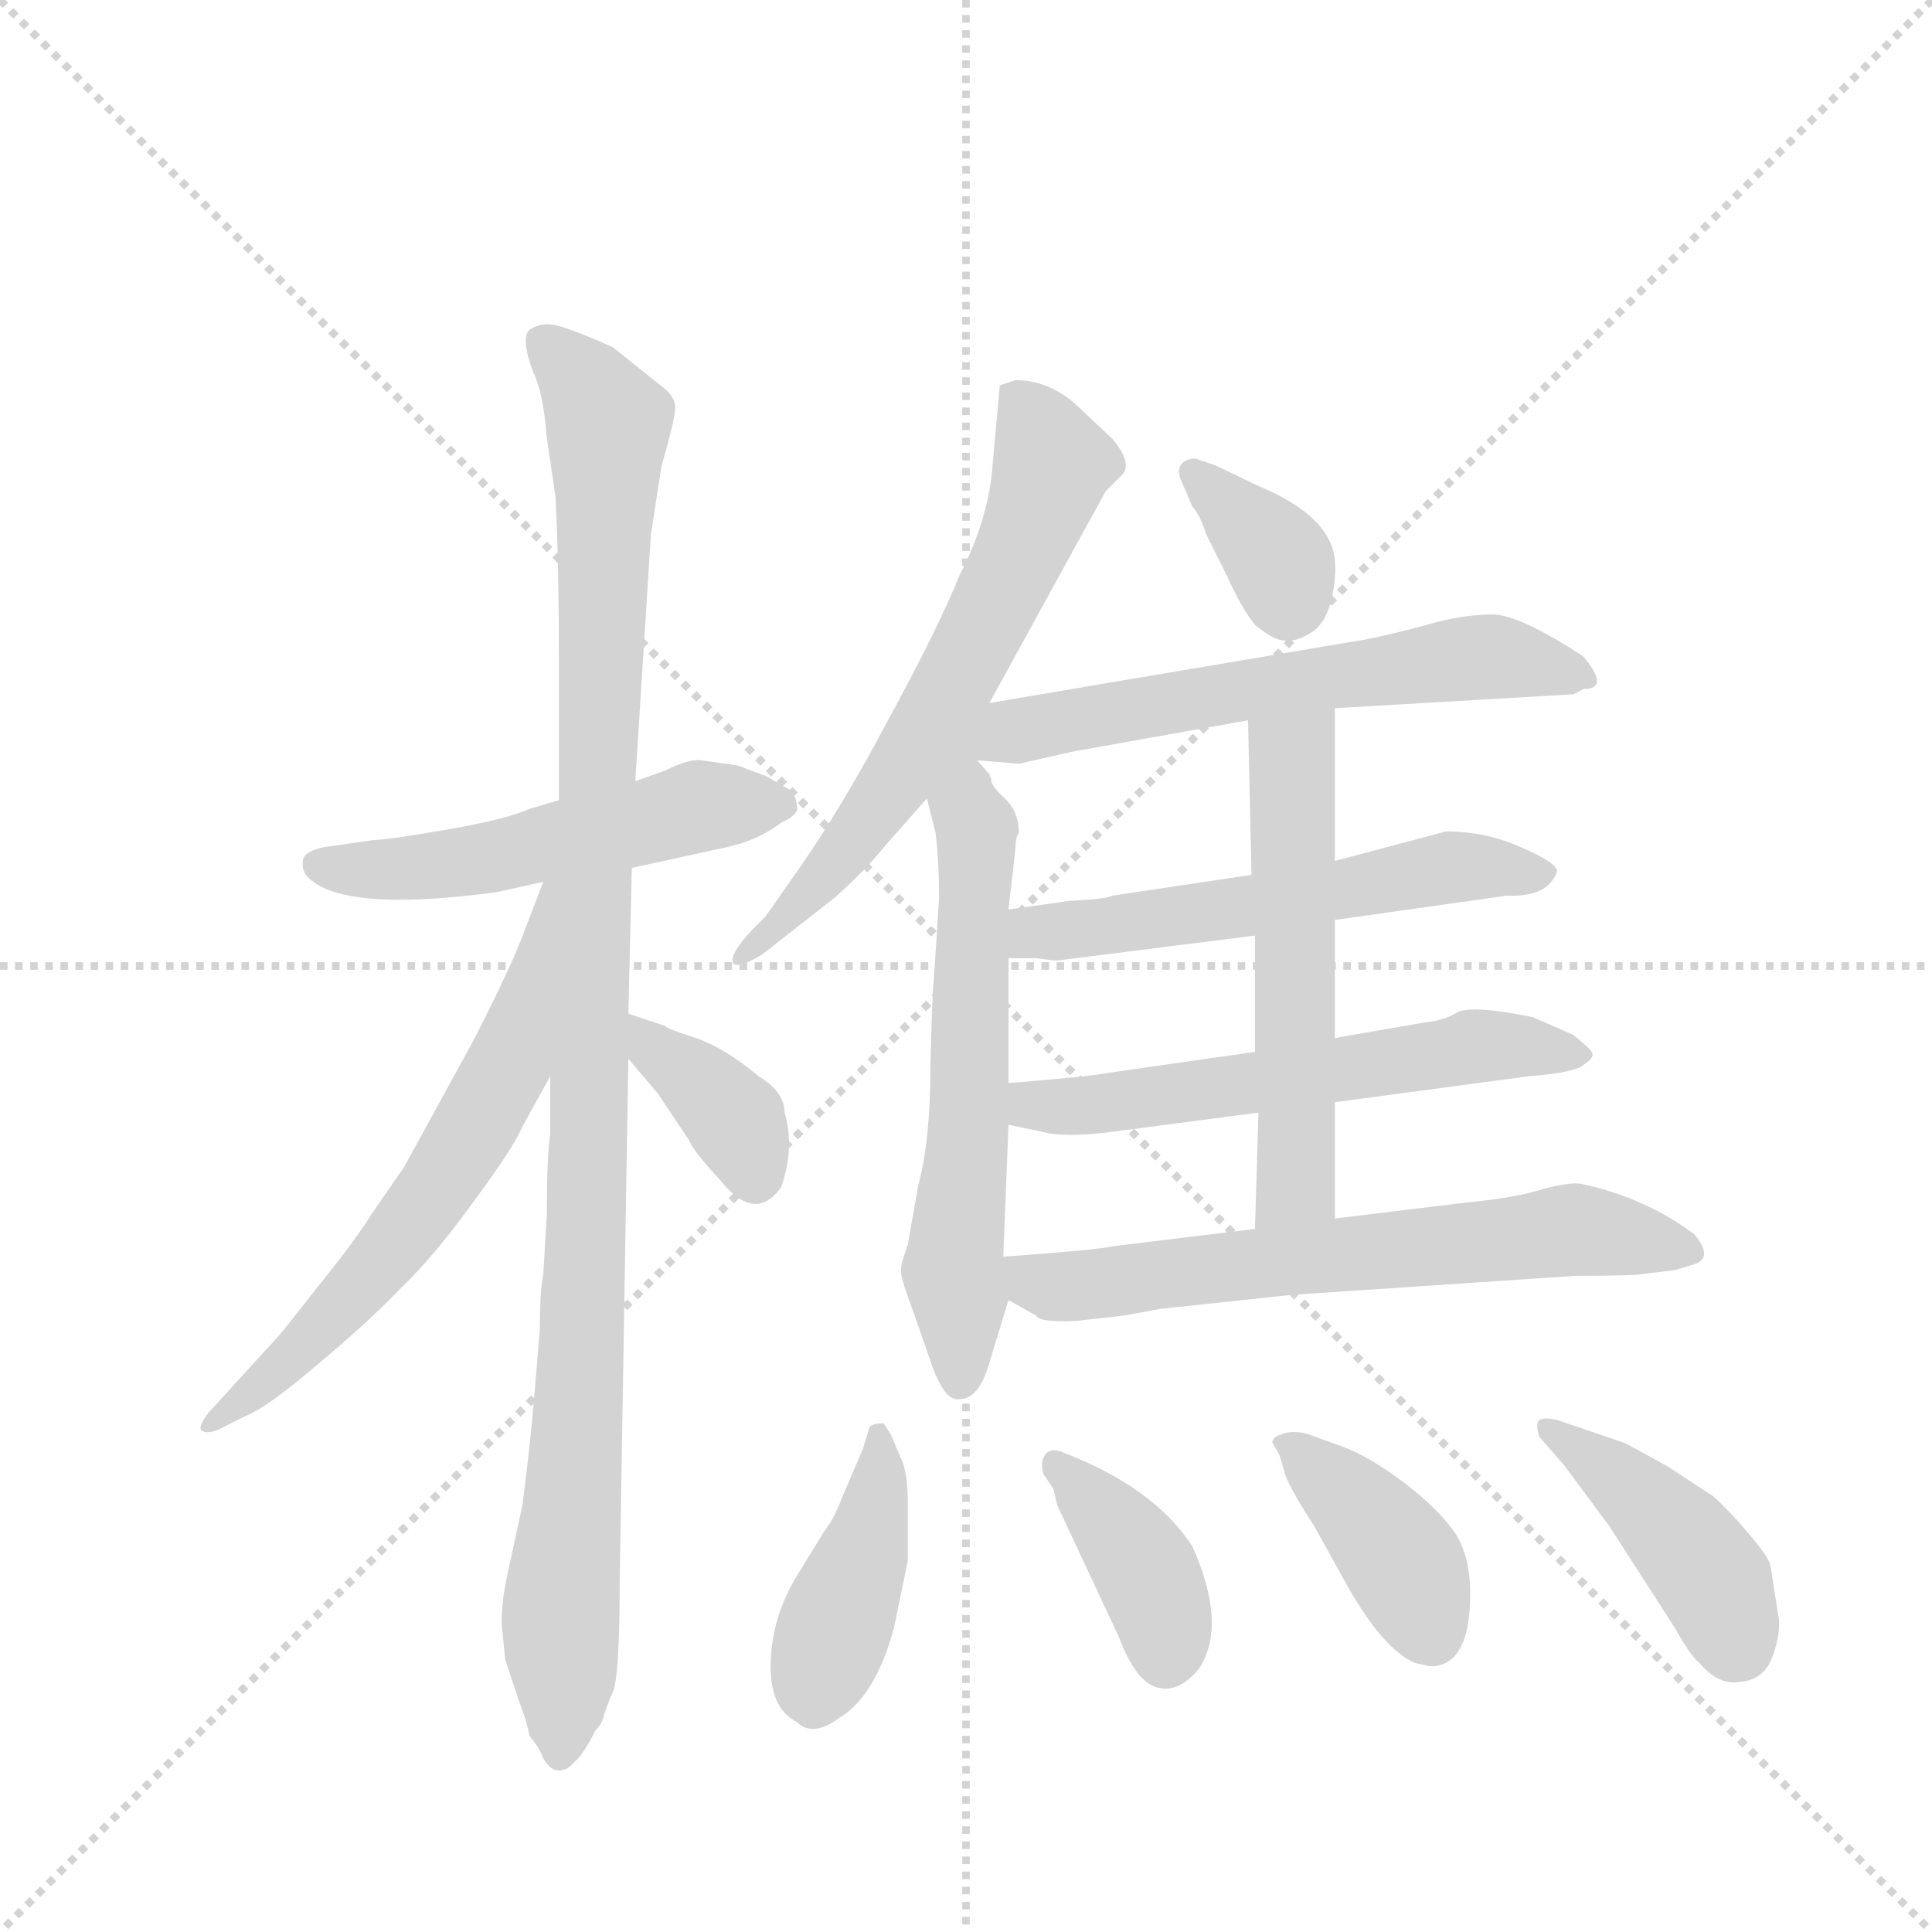 <svg version="1.1" viewBox="0 0 1024 1024" xmlns="http://www.w3.org/2000/svg">
  <g stroke="lightgray" stroke-dasharray="1,1" stroke-width="1" transform="scale(4, 4)">
    <line x1="0" y1="0" x2="256" y2="256"></line>
    <line x1="256" y1="0" x2="0" y2="256"></line>
    <line x1="128" y1="0" x2="128" y2="256"></line>
    <line x1="0" y1="128" x2="256" y2="128"></line>
  </g>
  <g transform="scale(0.92, -0.92) translate(60, -900)">
    <style type="text/css">
      
        @keyframes keyframes0 {
          from {
            stroke: blue;
            stroke-dashoffset: 524;
            stroke-width: 128;
          }
          63% {
            animation-timing-function: step-end;
            stroke: blue;
            stroke-dashoffset: 0;
            stroke-width: 128;
          }
          to {
            stroke: black;
            stroke-width: 1024;
          }
        }
        #make-me-a-hanzi-animation-0 {
          animation: keyframes0 0.676s both;
          animation-delay: 0s;
          animation-timing-function: linear;
        }
      
        @keyframes keyframes1 {
          from {
            stroke: blue;
            stroke-dashoffset: 1084;
            stroke-width: 128;
          }
          78% {
            animation-timing-function: step-end;
            stroke: blue;
            stroke-dashoffset: 0;
            stroke-width: 128;
          }
          to {
            stroke: black;
            stroke-width: 1024;
          }
        }
        #make-me-a-hanzi-animation-1 {
          animation: keyframes1 1.132s both;
          animation-delay: 0.676s;
          animation-timing-function: linear;
        }
      
        @keyframes keyframes2 {
          from {
            stroke: blue;
            stroke-dashoffset: 629;
            stroke-width: 128;
          }
          67% {
            animation-timing-function: step-end;
            stroke: blue;
            stroke-dashoffset: 0;
            stroke-width: 128;
          }
          to {
            stroke: black;
            stroke-width: 1024;
          }
        }
        #make-me-a-hanzi-animation-2 {
          animation: keyframes2 0.762s both;
          animation-delay: 1.809s;
          animation-timing-function: linear;
        }
      
        @keyframes keyframes3 {
          from {
            stroke: blue;
            stroke-dashoffset: 370;
            stroke-width: 128;
          }
          55% {
            animation-timing-function: step-end;
            stroke: blue;
            stroke-dashoffset: 0;
            stroke-width: 128;
          }
          to {
            stroke: black;
            stroke-width: 1024;
          }
        }
        #make-me-a-hanzi-animation-3 {
          animation: keyframes3 0.551s both;
          animation-delay: 2.57s;
          animation-timing-function: linear;
        }
      
        @keyframes keyframes4 {
          from {
            stroke: blue;
            stroke-dashoffset: 639;
            stroke-width: 128;
          }
          68% {
            animation-timing-function: step-end;
            stroke: blue;
            stroke-dashoffset: 0;
            stroke-width: 128;
          }
          to {
            stroke: black;
            stroke-width: 1024;
          }
        }
        #make-me-a-hanzi-animation-4 {
          animation: keyframes4 0.77s both;
          animation-delay: 3.122s;
          animation-timing-function: linear;
        }
      
        @keyframes keyframes5 {
          from {
            stroke: blue;
            stroke-dashoffset: 605;
            stroke-width: 128;
          }
          66% {
            animation-timing-function: step-end;
            stroke: blue;
            stroke-dashoffset: 0;
            stroke-width: 128;
          }
          to {
            stroke: black;
            stroke-width: 1024;
          }
        }
        #make-me-a-hanzi-animation-5 {
          animation: keyframes5 0.742s both;
          animation-delay: 3.892s;
          animation-timing-function: linear;
        }
      
        @keyframes keyframes6 {
          from {
            stroke: blue;
            stroke-dashoffset: 355;
            stroke-width: 128;
          }
          54% {
            animation-timing-function: step-end;
            stroke: blue;
            stroke-dashoffset: 0;
            stroke-width: 128;
          }
          to {
            stroke: black;
            stroke-width: 1024;
          }
        }
        #make-me-a-hanzi-animation-6 {
          animation: keyframes6 0.539s both;
          animation-delay: 4.634s;
          animation-timing-function: linear;
        }
      
        @keyframes keyframes7 {
          from {
            stroke: blue;
            stroke-dashoffset: 634;
            stroke-width: 128;
          }
          67% {
            animation-timing-function: step-end;
            stroke: blue;
            stroke-dashoffset: 0;
            stroke-width: 128;
          }
          to {
            stroke: black;
            stroke-width: 1024;
          }
        }
        #make-me-a-hanzi-animation-7 {
          animation: keyframes7 0.766s both;
          animation-delay: 5.173s;
          animation-timing-function: linear;
        }
      
        @keyframes keyframes8 {
          from {
            stroke: blue;
            stroke-dashoffset: 567;
            stroke-width: 128;
          }
          65% {
            animation-timing-function: step-end;
            stroke: blue;
            stroke-dashoffset: 0;
            stroke-width: 128;
          }
          to {
            stroke: black;
            stroke-width: 1024;
          }
        }
        #make-me-a-hanzi-animation-8 {
          animation: keyframes8 0.711s both;
          animation-delay: 5.939s;
          animation-timing-function: linear;
        }
      
        @keyframes keyframes9 {
          from {
            stroke: blue;
            stroke-dashoffset: 580;
            stroke-width: 128;
          }
          65% {
            animation-timing-function: step-end;
            stroke: blue;
            stroke-dashoffset: 0;
            stroke-width: 128;
          }
          to {
            stroke: black;
            stroke-width: 1024;
          }
        }
        #make-me-a-hanzi-animation-9 {
          animation: keyframes9 0.722s both;
          animation-delay: 6.65s;
          animation-timing-function: linear;
        }
      
        @keyframes keyframes10 {
          from {
            stroke: blue;
            stroke-dashoffset: 557;
            stroke-width: 128;
          }
          64% {
            animation-timing-function: step-end;
            stroke: blue;
            stroke-dashoffset: 0;
            stroke-width: 128;
          }
          to {
            stroke: black;
            stroke-width: 1024;
          }
        }
        #make-me-a-hanzi-animation-10 {
          animation: keyframes10 0.703s both;
          animation-delay: 7.372s;
          animation-timing-function: linear;
        }
      
        @keyframes keyframes11 {
          from {
            stroke: blue;
            stroke-dashoffset: 646;
            stroke-width: 128;
          }
          68% {
            animation-timing-function: step-end;
            stroke: blue;
            stroke-dashoffset: 0;
            stroke-width: 128;
          }
          to {
            stroke: black;
            stroke-width: 1024;
          }
        }
        #make-me-a-hanzi-animation-11 {
          animation: keyframes11 0.776s both;
          animation-delay: 8.076s;
          animation-timing-function: linear;
        }
      
        @keyframes keyframes12 {
          from {
            stroke: blue;
            stroke-dashoffset: 414;
            stroke-width: 128;
          }
          57% {
            animation-timing-function: step-end;
            stroke: blue;
            stroke-dashoffset: 0;
            stroke-width: 128;
          }
          to {
            stroke: black;
            stroke-width: 1024;
          }
        }
        #make-me-a-hanzi-animation-12 {
          animation: keyframes12 0.587s both;
          animation-delay: 8.851s;
          animation-timing-function: linear;
        }
      
        @keyframes keyframes13 {
          from {
            stroke: blue;
            stroke-dashoffset: 389;
            stroke-width: 128;
          }
          56% {
            animation-timing-function: step-end;
            stroke: blue;
            stroke-dashoffset: 0;
            stroke-width: 128;
          }
          to {
            stroke: black;
            stroke-width: 1024;
          }
        }
        #make-me-a-hanzi-animation-13 {
          animation: keyframes13 0.567s both;
          animation-delay: 9.438s;
          animation-timing-function: linear;
        }
      
        @keyframes keyframes14 {
          from {
            stroke: blue;
            stroke-dashoffset: 396;
            stroke-width: 128;
          }
          56% {
            animation-timing-function: step-end;
            stroke: blue;
            stroke-dashoffset: 0;
            stroke-width: 128;
          }
          to {
            stroke: black;
            stroke-width: 1024;
          }
        }
        #make-me-a-hanzi-animation-14 {
          animation: keyframes14 0.572s both;
          animation-delay: 10.005s;
          animation-timing-function: linear;
        }
      
        @keyframes keyframes15 {
          from {
            stroke: blue;
            stroke-dashoffset: 427;
            stroke-width: 128;
          }
          58% {
            animation-timing-function: step-end;
            stroke: blue;
            stroke-dashoffset: 0;
            stroke-width: 128;
          }
          to {
            stroke: black;
            stroke-width: 1024;
          }
        }
        #make-me-a-hanzi-animation-15 {
          animation: keyframes15 0.597s both;
          animation-delay: 10.577s;
          animation-timing-function: linear;
        }
      
    </style>
    
      <path d="M 262 439 L 245 434 Q 232 428 197 422 Q 162 416 155 416 L 127 412 Q 117 410 115 406 Q 113 400 117 395 Q 137 374 226 386 L 253 392 L 304 400 L 359 412 Q 377 416 390 426 Q 401 431 399 436 Q 399 441 395 445 L 381 453 L 365 459 L 344 462 Q 337 463 323 456 L 306 450 L 262 439 Z" fill="lightgray"></path>
    
      <path d="M 306 450 L 315 592 L 321 631 Q 329 659 329 665 Q 329 671 323 676 L 293 700 Q 266 712 258 713 Q 251 714 245 710 Q 240 705 247 686 Q 253 674 255 648 L 260 614 Q 262 577 262 517 L 262 439 L 257 280 L 257 247 Q 255 233 255 200 L 253 166 Q 251 156 251 134 L 249 110 Q 246 71 241 33 L 233 -4 Q 229 -21 229 -35 L 231 -56 L 239 -80 Q 244 -93 245 -100 L 248 -104 Q 250 -106 253 -113 Q 257 -120 262 -120 Q 267 -120 271 -115 Q 276 -111 283 -97 Q 287 -93 288 -88 Q 289 -84 293 -75 Q 297 -66 297 -12 L 302 290 L 302 316 L 304 400 L 306 450 Z" fill="lightgray"></path>
    
      <path d="M 253 392 L 243 366 Q 236 346 213 301 L 173 228 L 153 199 Q 151 195 136 175 L 102 132 L 60 86 Q 54 78 56 76 Q 60 73 69 78 L 81 84 Q 94 89 123 114 Q 153 139 171 158 Q 190 176 213 208 Q 236 239 241 251 L 257 280 C 334 419 264 420 253 392 Z" fill="lightgray"></path>
    
      <path d="M 302 290 L 319 270 L 337 243 Q 340 236 355 220 Q 375 195 390 216 Q 398 239 392 259 Q 392 271 377 280 Q 358 296 341 302 Q 325 307 323 309 L 302 316 C 274 325 283 313 302 290 Z" fill="lightgray"></path>
    
      <path d="M 510 495 L 577 617 L 587 627 Q 592 634 581 647 L 563 664 Q 546 681 525 681 L 516 678 L 512 634 Q 510 602 493 569 Q 480 537 451 484 Q 423 431 395 392 L 381 372 L 373 364 Q 362 352 362 347 Q 362 340 379 350 L 421 383 Q 439 399 451 414 L 474 440 L 510 495 Z" fill="lightgray"></path>
    
      <path d="M 474 440 L 479 420 Q 481 404 481 382 L 478 336 Q 477 327 476 285 Q 476 243 469 217 L 463 183 Q 459 172 459 168 Q 459 163 467 142 L 476 116 Q 484 92 493 94 Q 504 94 510 115 L 521 151 L 518 176 L 521 252 L 521 276 L 521 348 L 521 376 L 525 411 Q 525 418 527 420 Q 527 432 519 440 Q 511 447 511 451 L 510 454 L 503 462 C 484 485 467 469 474 440 Z" fill="lightgray"></path>
    
      <path d="M 621 622 L 627 608 Q 631 604 635 592 L 647 568 Q 655 550 663 540 Q 674 531 680 531 Q 687 530 696 536 Q 705 542 708 559 Q 711 576 707 586 Q 699 606 665 620 L 640 632 L 631 635 Q 627 637 622 634 Q 617 630 621 622 Z" fill="lightgray"></path>
    
      <path d="M 709 492 L 846 500 Q 847 500 852 503 Q 868 503 852 522 Q 815 546 800 546 Q 786 546 769 542 Q 752 537 729 532 L 510 495 C 419 480 452 466 503 462 L 527 460 L 558 467 L 659 485 L 709 492 Z" fill="lightgray"></path>
    
      <path d="M 709 370 L 808 384 Q 832 383 837 398 Q 837 403 816 412 Q 796 421 773 421 L 709 404 L 661 396 L 581 384 Q 577 382 556 381 L 521 376 C 491 372 491 348 521 348 L 537 348 Q 550 346 552 347 L 663 361 L 709 370 Z" fill="lightgray"></path>
    
      <path d="M 709 265 L 821 280 Q 848 282 853 287 Q 859 291 857 294 Q 855 297 846 304 L 823 314 Q 789 321 780 317 Q 772 312 761 311 L 709 302 L 663 294 L 579 282 Q 570 280 521 276 C 491 274 492 258 521 252 L 545 247 Q 559 245 581 248 L 665 259 L 709 265 Z" fill="lightgray"></path>
    
      <path d="M 709 198 L 709 265 L 709 302 L 709 370 L 709 404 L 709 492 C 709 522 658 515 659 485 L 661 396 L 663 361 L 663 294 L 665 259 L 663 192 C 662 162 709 168 709 198 Z" fill="lightgray"></path>
    
      <path d="M 684 154 L 848 165 Q 881 165 886 166 L 903 168 Q 905 168 917 172 Q 927 176 916 189 Q 888 210 851 218 Q 844 219 829 215 Q 814 210 783 207 L 709 198 L 663 192 L 581 182 Q 573 180 518 176 C 488 174 495 166 521 151 L 537 142 Q 539 138 560 139 L 587 142 L 609 146 L 684 154 Z" fill="lightgray"></path>
    
      <path d="M 437 65 L 425 37 Q 421 26 415 18 L 399 -8 Q 385 -31 384 -57 Q 383 -84 399 -92 Q 408 -101 423 -90 Q 444 -78 455 -38 L 463 1 L 463 33 Q 463 52 459 60 L 453 74 L 449 80 Q 443 80 441 78 L 437 65 Z" fill="lightgray"></path>
    
      <path d="M 547 42 L 549 33 L 585 -44 Q 594 -68 606 -72 Q 619 -76 631 -61 Q 647 -36 627 9 Q 605 43 553 63 Q 547 66 543 63 Q 539 59 541 51 L 547 42 Z" fill="lightgray"></path>
    
      <path d="M 677 62 L 680 52 Q 682 44 697 21 L 717 -15 Q 737 -50 755 -58 L 764 -60 Q 787 -60 787 -18 Q 787 6 776 20 Q 765 34 746 48 Q 728 61 715 66 L 693 74 Q 685 76 679 74 Q 673 72 673 69 L 677 62 Z" fill="lightgray"></path>
    
      <path d="M 927 38 L 901 55 Q 876 69 875 69 L 837 82 Q 828 84 826 81 Q 825 77 827 72 L 841 56 L 867 21 L 905 -38 Q 914 -54 919 -58 Q 930 -71 942 -69 Q 955 -68 960 -57 Q 965 -46 965 -34 L 960 -2 Q 959 3 947 17 Q 936 30 927 38 Z" fill="lightgray"></path>
    
    
      <clipPath id="make-me-a-hanzi-clip-0">
        <path d="M 262 439 L 245 434 Q 232 428 197 422 Q 162 416 155 416 L 127 412 Q 117 410 115 406 Q 113 400 117 395 Q 137 374 226 386 L 253 392 L 304 400 L 359 412 Q 377 416 390 426 Q 401 431 399 436 Q 399 441 395 445 L 381 453 L 365 459 L 344 462 Q 337 463 323 456 L 306 450 L 262 439 Z"></path>
      </clipPath>
      <path clip-path="url(#make-me-a-hanzi-clip-0)" d="M 124 402 L 190 401 L 339 435 L 388 437" fill="none" id="make-me-a-hanzi-animation-0" stroke-dasharray="396 792" stroke-linecap="round"></path>
    
      <clipPath id="make-me-a-hanzi-clip-1">
        <path d="M 306 450 L 315 592 L 321 631 Q 329 659 329 665 Q 329 671 323 676 L 293 700 Q 266 712 258 713 Q 251 714 245 710 Q 240 705 247 686 Q 253 674 255 648 L 260 614 Q 262 577 262 517 L 262 439 L 257 280 L 257 247 Q 255 233 255 200 L 253 166 Q 251 156 251 134 L 249 110 Q 246 71 241 33 L 233 -4 Q 229 -21 229 -35 L 231 -56 L 239 -80 Q 244 -93 245 -100 L 248 -104 Q 250 -106 253 -113 Q 257 -120 262 -120 Q 267 -120 271 -115 Q 276 -111 283 -97 Q 287 -93 288 -88 Q 289 -84 293 -75 Q 297 -66 297 -12 L 302 290 L 302 316 L 304 400 L 306 450 Z"></path>
      </clipPath>
      <path clip-path="url(#make-me-a-hanzi-clip-1)" d="M 253 704 L 276 681 L 290 656 L 278 187 L 262 -110" fill="none" id="make-me-a-hanzi-animation-1" stroke-dasharray="956 1912" stroke-linecap="round"></path>
    
      <clipPath id="make-me-a-hanzi-clip-2">
        <path d="M 253 392 L 243 366 Q 236 346 213 301 L 173 228 L 153 199 Q 151 195 136 175 L 102 132 L 60 86 Q 54 78 56 76 Q 60 73 69 78 L 81 84 Q 94 89 123 114 Q 153 139 171 158 Q 190 176 213 208 Q 236 239 241 251 L 257 280 C 334 419 264 420 253 392 Z"></path>
      </clipPath>
      <path clip-path="url(#make-me-a-hanzi-clip-2)" d="M 258 386 L 233 287 L 200 228 L 154 167 L 62 79" fill="none" id="make-me-a-hanzi-animation-2" stroke-dasharray="501 1002" stroke-linecap="round"></path>
    
      <clipPath id="make-me-a-hanzi-clip-3">
        <path d="M 302 290 L 319 270 L 337 243 Q 340 236 355 220 Q 375 195 390 216 Q 398 239 392 259 Q 392 271 377 280 Q 358 296 341 302 Q 325 307 323 309 L 302 316 C 274 325 283 313 302 290 Z"></path>
      </clipPath>
      <path clip-path="url(#make-me-a-hanzi-clip-3)" d="M 306 310 L 364 254 L 375 223" fill="none" id="make-me-a-hanzi-animation-3" stroke-dasharray="242 484" stroke-linecap="round"></path>
    
      <clipPath id="make-me-a-hanzi-clip-4">
        <path d="M 510 495 L 577 617 L 587 627 Q 592 634 581 647 L 563 664 Q 546 681 525 681 L 516 678 L 512 634 Q 510 602 493 569 Q 480 537 451 484 Q 423 431 395 392 L 381 372 L 373 364 Q 362 352 362 347 Q 362 340 379 350 L 421 383 Q 439 399 451 414 L 474 440 L 510 495 Z"></path>
      </clipPath>
      <path clip-path="url(#make-me-a-hanzi-clip-4)" d="M 524 670 L 546 633 L 514 554 L 442 430 L 390 368 L 366 349" fill="none" id="make-me-a-hanzi-animation-4" stroke-dasharray="511 1022" stroke-linecap="round"></path>
    
      <clipPath id="make-me-a-hanzi-clip-5">
        <path d="M 474 440 L 479 420 Q 481 404 481 382 L 478 336 Q 477 327 476 285 Q 476 243 469 217 L 463 183 Q 459 172 459 168 Q 459 163 467 142 L 476 116 Q 484 92 493 94 Q 504 94 510 115 L 521 151 L 518 176 L 521 252 L 521 276 L 521 348 L 521 376 L 525 411 Q 525 418 527 420 Q 527 432 519 440 Q 511 447 511 451 L 510 454 L 503 462 C 484 485 467 469 474 440 Z"></path>
      </clipPath>
      <path clip-path="url(#make-me-a-hanzi-clip-5)" d="M 502 454 L 499 270 L 490 166 L 493 105" fill="none" id="make-me-a-hanzi-animation-5" stroke-dasharray="477 954" stroke-linecap="round"></path>
    
      <clipPath id="make-me-a-hanzi-clip-6">
        <path d="M 621 622 L 627 608 Q 631 604 635 592 L 647 568 Q 655 550 663 540 Q 674 531 680 531 Q 687 530 696 536 Q 705 542 708 559 Q 711 576 707 586 Q 699 606 665 620 L 640 632 L 631 635 Q 627 637 622 634 Q 617 630 621 622 Z"></path>
      </clipPath>
      <path clip-path="url(#make-me-a-hanzi-clip-6)" d="M 627 628 L 676 579 L 682 550" fill="none" id="make-me-a-hanzi-animation-6" stroke-dasharray="227 454" stroke-linecap="round"></path>
    
      <clipPath id="make-me-a-hanzi-clip-7">
        <path d="M 709 492 L 846 500 Q 847 500 852 503 Q 868 503 852 522 Q 815 546 800 546 Q 786 546 769 542 Q 752 537 729 532 L 510 495 C 419 480 452 466 503 462 L 527 460 L 558 467 L 659 485 L 709 492 Z"></path>
      </clipPath>
      <path clip-path="url(#make-me-a-hanzi-clip-7)" d="M 487 452 L 521 479 L 614 496 L 781 521 L 852 513" fill="none" id="make-me-a-hanzi-animation-7" stroke-dasharray="506 1012" stroke-linecap="round"></path>
    
      <clipPath id="make-me-a-hanzi-clip-8">
        <path d="M 709 370 L 808 384 Q 832 383 837 398 Q 837 403 816 412 Q 796 421 773 421 L 709 404 L 661 396 L 581 384 Q 577 382 556 381 L 521 376 C 491 372 491 348 521 348 L 537 348 Q 550 346 552 347 L 663 361 L 709 370 Z"></path>
      </clipPath>
      <path clip-path="url(#make-me-a-hanzi-clip-8)" d="M 525 355 L 541 364 L 653 376 L 779 401 L 830 397" fill="none" id="make-me-a-hanzi-animation-8" stroke-dasharray="439 878" stroke-linecap="round"></path>
    
      <clipPath id="make-me-a-hanzi-clip-9">
        <path d="M 709 265 L 821 280 Q 848 282 853 287 Q 859 291 857 294 Q 855 297 846 304 L 823 314 Q 789 321 780 317 Q 772 312 761 311 L 709 302 L 663 294 L 579 282 Q 570 280 521 276 C 491 274 492 258 521 252 L 545 247 Q 559 245 581 248 L 665 259 L 709 265 Z"></path>
      </clipPath>
      <path clip-path="url(#make-me-a-hanzi-clip-9)" d="M 529 258 L 536 264 L 572 263 L 795 298 L 848 295" fill="none" id="make-me-a-hanzi-animation-9" stroke-dasharray="452 904" stroke-linecap="round"></path>
    
      <clipPath id="make-me-a-hanzi-clip-10">
        <path d="M 709 198 L 709 265 L 709 302 L 709 370 L 709 404 L 709 492 C 709 522 658 515 659 485 L 661 396 L 663 361 L 663 294 L 665 259 L 663 192 C 662 162 709 168 709 198 Z"></path>
      </clipPath>
      <path clip-path="url(#make-me-a-hanzi-clip-10)" d="M 704 485 L 684 463 L 687 218 L 670 198" fill="none" id="make-me-a-hanzi-animation-10" stroke-dasharray="429 858" stroke-linecap="round"></path>
    
      <clipPath id="make-me-a-hanzi-clip-11">
        <path d="M 684 154 L 848 165 Q 881 165 886 166 L 903 168 Q 905 168 917 172 Q 927 176 916 189 Q 888 210 851 218 Q 844 219 829 215 Q 814 210 783 207 L 709 198 L 663 192 L 581 182 Q 573 180 518 176 C 488 174 495 166 521 151 L 537 142 Q 539 138 560 139 L 587 142 L 609 146 L 684 154 Z"></path>
      </clipPath>
      <path clip-path="url(#make-me-a-hanzi-clip-11)" d="M 531 171 L 542 160 L 565 159 L 847 192 L 913 180" fill="none" id="make-me-a-hanzi-animation-11" stroke-dasharray="518 1036" stroke-linecap="round"></path>
    
      <clipPath id="make-me-a-hanzi-clip-12">
        <path d="M 437 65 L 425 37 Q 421 26 415 18 L 399 -8 Q 385 -31 384 -57 Q 383 -84 399 -92 Q 408 -101 423 -90 Q 444 -78 455 -38 L 463 1 L 463 33 Q 463 52 459 60 L 453 74 L 449 80 Q 443 80 441 78 L 437 65 Z"></path>
      </clipPath>
      <path clip-path="url(#make-me-a-hanzi-clip-12)" d="M 446 74 L 441 17 L 410 -79" fill="none" id="make-me-a-hanzi-animation-12" stroke-dasharray="286 572" stroke-linecap="round"></path>
    
      <clipPath id="make-me-a-hanzi-clip-13">
        <path d="M 547 42 L 549 33 L 585 -44 Q 594 -68 606 -72 Q 619 -76 631 -61 Q 647 -36 627 9 Q 605 43 553 63 Q 547 66 543 63 Q 539 59 541 51 L 547 42 Z"></path>
      </clipPath>
      <path clip-path="url(#make-me-a-hanzi-clip-13)" d="M 548 56 L 594 6 L 611 -32 L 611 -55" fill="none" id="make-me-a-hanzi-animation-13" stroke-dasharray="261 522" stroke-linecap="round"></path>
    
      <clipPath id="make-me-a-hanzi-clip-14">
        <path d="M 677 62 L 680 52 Q 682 44 697 21 L 717 -15 Q 737 -50 755 -58 L 764 -60 Q 787 -60 787 -18 Q 787 6 776 20 Q 765 34 746 48 Q 728 61 715 66 L 693 74 Q 685 76 679 74 Q 673 72 673 69 L 677 62 Z"></path>
      </clipPath>
      <path clip-path="url(#make-me-a-hanzi-clip-14)" d="M 679 68 L 717 37 L 747 2 L 764 -40" fill="none" id="make-me-a-hanzi-animation-14" stroke-dasharray="268 536" stroke-linecap="round"></path>
    
      <clipPath id="make-me-a-hanzi-clip-15">
        <path d="M 927 38 L 901 55 Q 876 69 875 69 L 837 82 Q 828 84 826 81 Q 825 77 827 72 L 841 56 L 867 21 L 905 -38 Q 914 -54 919 -58 Q 930 -71 942 -69 Q 955 -68 960 -57 Q 965 -46 965 -34 L 960 -2 Q 959 3 947 17 Q 936 30 927 38 Z"></path>
      </clipPath>
      <path clip-path="url(#make-me-a-hanzi-clip-15)" d="M 832 77 L 905 18 L 926 -9 L 942 -49" fill="none" id="make-me-a-hanzi-animation-15" stroke-dasharray="299 598" stroke-linecap="round"></path>
    
  </g>
</svg>